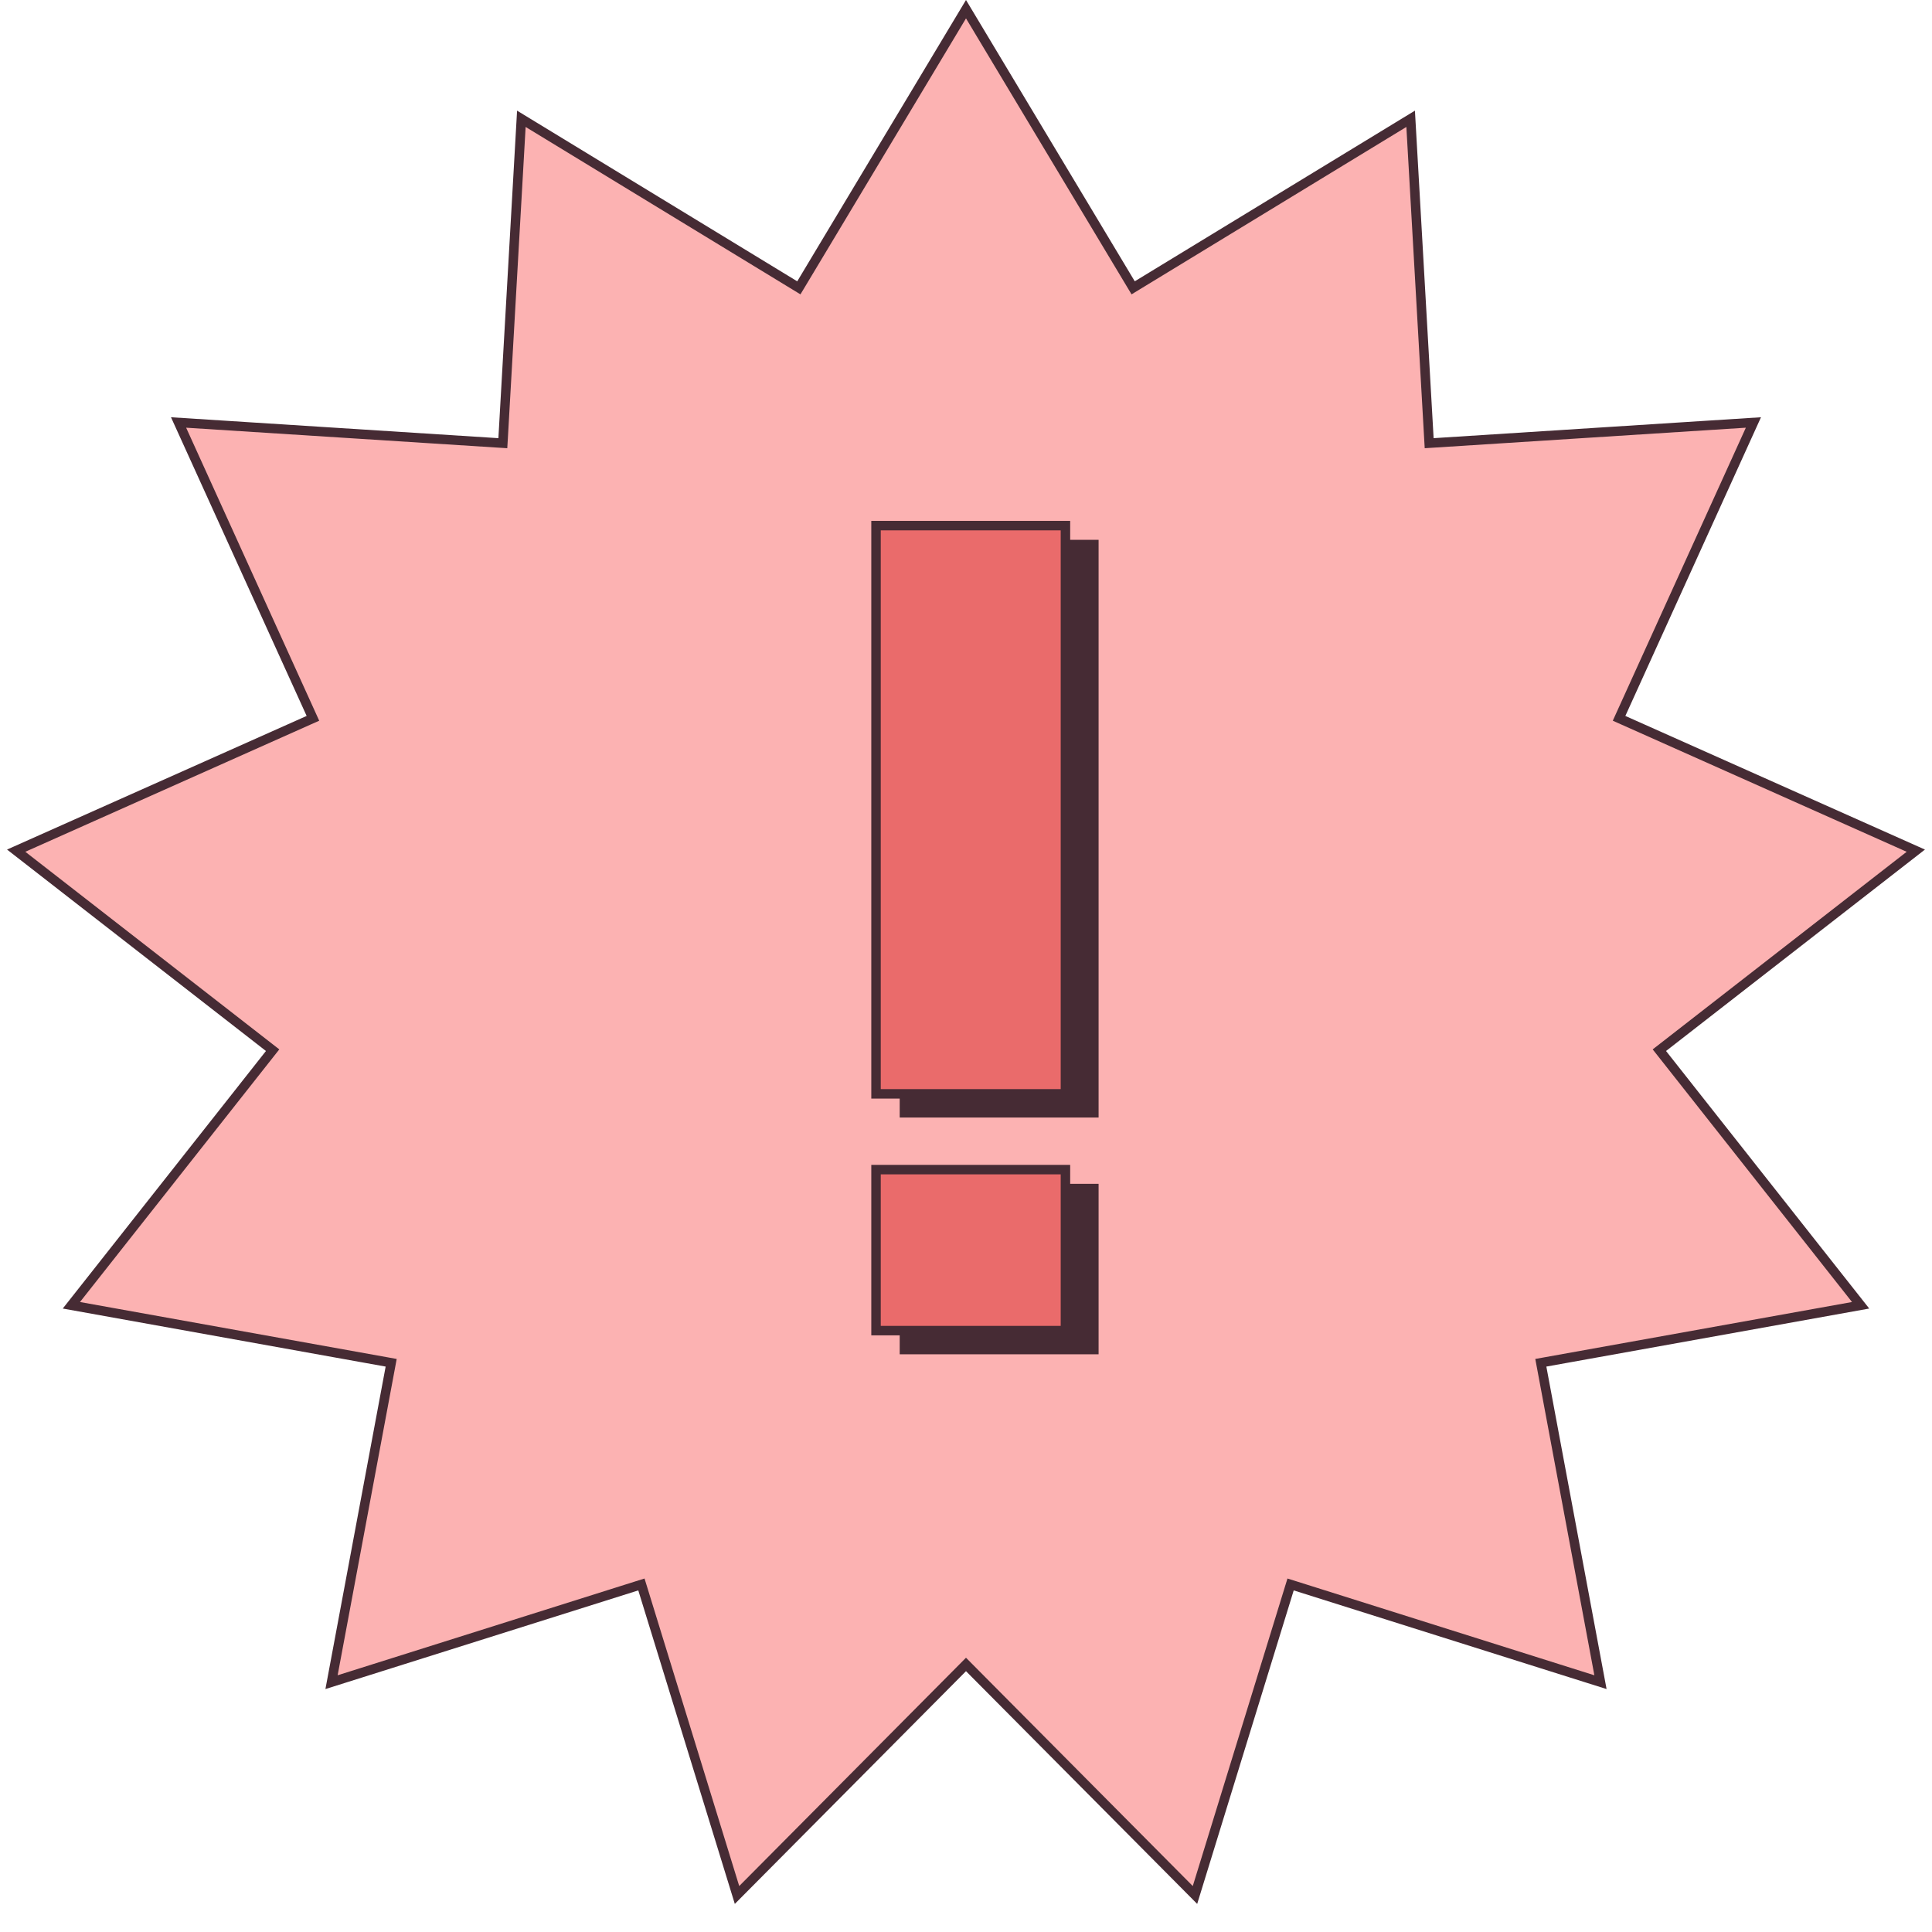 <svg xmlns="http://www.w3.org/2000/svg" width="204" height="204" fill="none" viewBox="0 0 204 204"><path fill="#FCB2B2" stroke="#462B34" d="M120.08 30.13l28.87-17.586 1.927 33.75.029.503.502-.032 33.736-2.156-13.978 30.78-.208.459.46.205 30.873 13.77-26.681 20.758-.397.309.312.395 20.938 26.54-33.272 5.981-.496.089.093.495 6.206 33.231-32.24-10.167-.48-.151-.149.481-9.947 32.308-23.823-23.984-.355-.358-.355.358-23.823 23.984-9.947-32.308-.149-.481-.48.151-32.24 10.167 6.206-33.231.092-.495-.495-.089-33.272-5.981 20.938-26.54.312-.395-.397-.309L1.709 89.822l30.873-13.77.46-.204-.208-.459-13.979-30.78 33.737 2.156.502.032.03-.503 1.926-33.75 28.87 17.587.43.262.26-.432L102 .97l17.391 28.99.259.432.43-.262z"></path><path fill="#462B34" d="M95 57H116V118H95z"></path><path fill="#462B34" d="M95 125H116V143H95z"></path><path fill="#EA6B6B" stroke="#462B34" d="M92.5 55.5H112.5V115.5H92.5z"></path><path fill="#EA6B6B" stroke="#462B34" d="M92.5 123.5H112.5V140.5H92.5z"></path></svg>